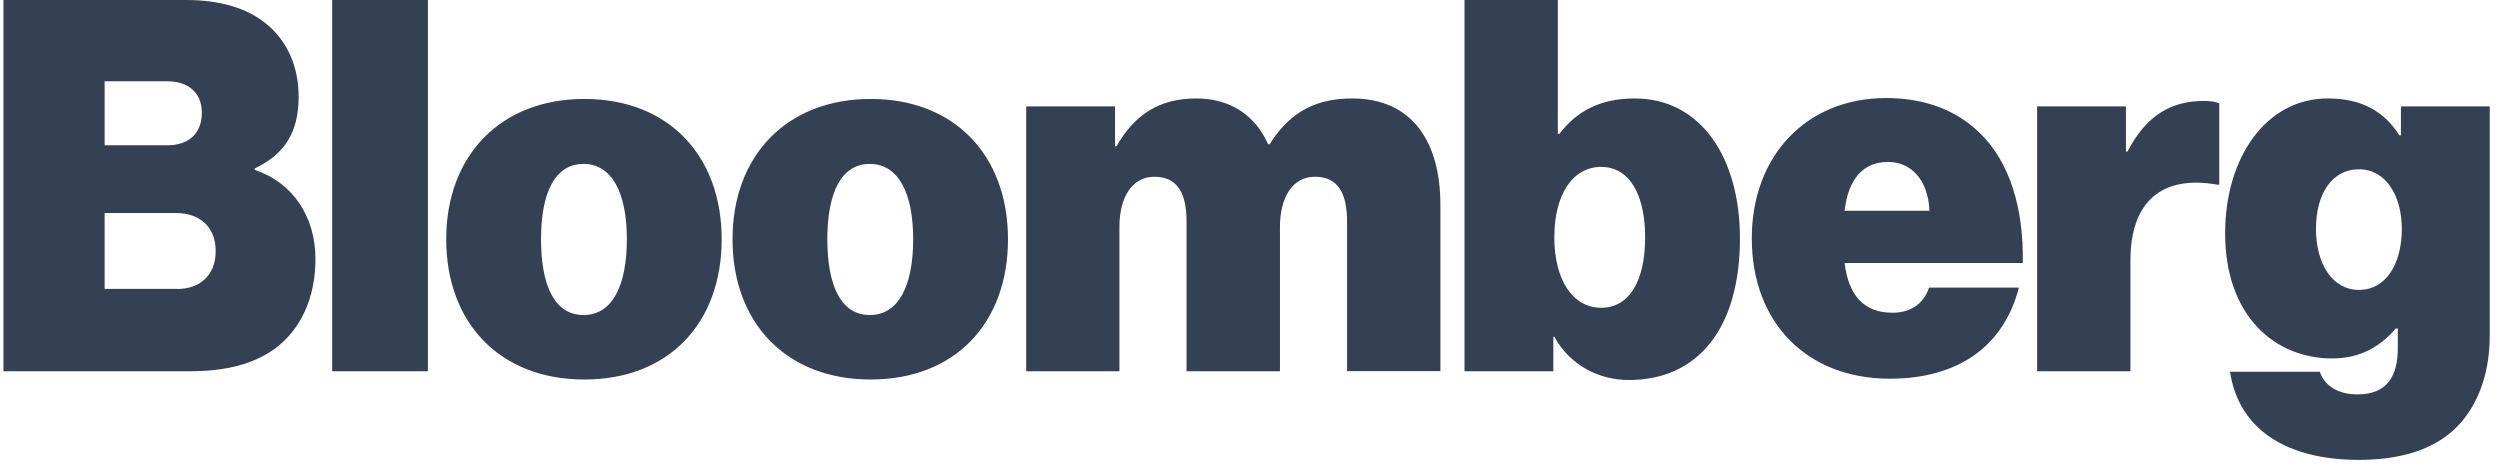 <svg width="181" height="34" viewBox="0 0 181 34" fill="none" xmlns="http://www.w3.org/2000/svg">
<path d="M161.453 26.915H167.957C168.209 27.735 169.067 28.555 170.675 28.555C172.852 28.555 173.602 27.203 173.602 25.203V23.779H173.458C172.384 25.03 170.956 25.951 168.851 25.951C164.705 25.951 161.1 22.887 161.1 16.895C161.1 11.408 164.063 7.128 168.534 7.128C171.108 7.128 172.679 8.164 173.718 9.804H173.826V7.703H180.257V24.311C180.257 27.375 179.183 29.763 177.575 31.195C175.895 32.691 173.501 33.295 170.783 33.295C165.671 33.295 162.102 31.187 161.453 26.915ZM173.891 16.572C173.891 14.184 172.751 12.256 170.783 12.256C168.887 12.256 167.676 13.968 167.676 16.572C167.676 19.14 168.894 20.988 170.783 20.988C172.744 20.995 173.891 19.104 173.891 16.572ZM153.919 10.976H154.027C155.418 8.3 157.243 7.308 159.564 7.308C160.098 7.308 160.458 7.38 160.675 7.488V13.371H160.53C156.565 12.659 154.243 14.551 154.243 18.859V26.879H147.487V7.703H153.919V10.976ZM0.25 0H13.473C15.975 0 17.9 0.604 19.263 1.712C20.799 2.956 21.621 4.812 21.621 7.02C21.621 9.588 20.582 11.192 18.441 12.192V12.299C21.231 13.227 22.839 15.723 22.839 18.751C22.839 21.636 21.729 23.887 19.912 25.239C18.376 26.347 16.379 26.879 13.733 26.879H0.25V0ZM12.832 20.923C14.44 20.923 15.615 19.96 15.615 18.176C15.615 16.32 14.331 15.428 12.796 15.428H7.575V20.916H12.832V20.923ZM12.147 10.516C13.574 10.516 14.613 9.732 14.613 8.164C14.613 6.632 13.538 5.884 12.111 5.884H7.575V10.516H12.147Z" fill="#344054"/>
<path d="M24.05 0H30.979V26.879H24.05V0ZM32.306 17.32C32.306 11.264 36.236 7.164 42.314 7.164C48.392 7.164 52.249 11.264 52.249 17.32C52.249 23.419 48.392 27.476 42.314 27.476C36.236 27.483 32.306 23.419 32.306 17.32ZM45.385 17.32C45.385 13.968 44.311 11.868 42.242 11.868C40.172 11.868 39.17 13.968 39.17 17.32C39.17 20.708 40.172 22.808 42.242 22.808C44.311 22.815 45.385 20.708 45.385 17.32ZM53.035 17.32C53.035 11.264 56.965 7.164 63.043 7.164C69.121 7.164 72.978 11.264 72.978 17.32C72.978 23.419 69.121 27.476 63.043 27.476C56.965 27.483 53.035 23.419 53.035 17.32ZM66.114 17.32C66.114 13.968 65.04 11.868 62.971 11.868C60.901 11.868 59.899 13.968 59.899 17.32C59.899 20.708 60.901 22.808 62.971 22.808C65.04 22.815 66.114 20.708 66.114 17.32ZM74.298 7.703H80.729V10.588H80.837C82.121 8.343 83.873 7.128 86.627 7.128C89.057 7.128 90.881 8.336 91.811 10.444H91.919C93.491 7.912 95.531 7.128 97.889 7.128C102.359 7.128 104.284 10.408 104.284 14.824V26.872H97.528V16.04C97.528 14.076 96.923 12.796 95.207 12.796C93.527 12.796 92.669 14.364 92.669 16.435V26.879H85.906V16.04C85.906 14.076 85.3 12.796 83.584 12.796C81.904 12.796 81.046 14.364 81.046 16.435V26.879H74.298V7.703ZM112.533 24.383H112.461V26.879H106.029V0H112.785V9.696H112.893C114.177 8.02 115.893 7.128 118.358 7.128C123.182 7.128 125.972 11.479 125.972 17.248C125.972 23.772 122.937 27.512 117.933 27.512C115.857 27.519 113.715 26.519 112.533 24.383ZM119.108 17.183C119.108 14.083 117.969 12.084 115.929 12.084C113.859 12.084 112.533 14.083 112.533 17.183C112.533 20.247 113.852 22.283 115.929 22.283C117.998 22.276 119.108 20.283 119.108 17.183ZM126.83 17.255C126.83 11.264 130.796 7.099 136.55 7.099C139.405 7.099 141.625 7.991 143.305 9.595C145.519 11.731 146.521 15.083 146.449 19.039H133.55C133.839 21.427 134.978 22.642 137.018 22.642C138.201 22.642 139.232 22.11 139.664 20.823H146.168C145.029 25.203 141.633 27.418 136.809 27.418C130.832 27.411 126.83 23.383 126.83 17.255ZM133.55 15.256H139.693C139.585 12.94 138.302 11.724 136.694 11.724C134.834 11.724 133.795 13.047 133.55 15.256Z" fill="#344054"/>
</svg>
